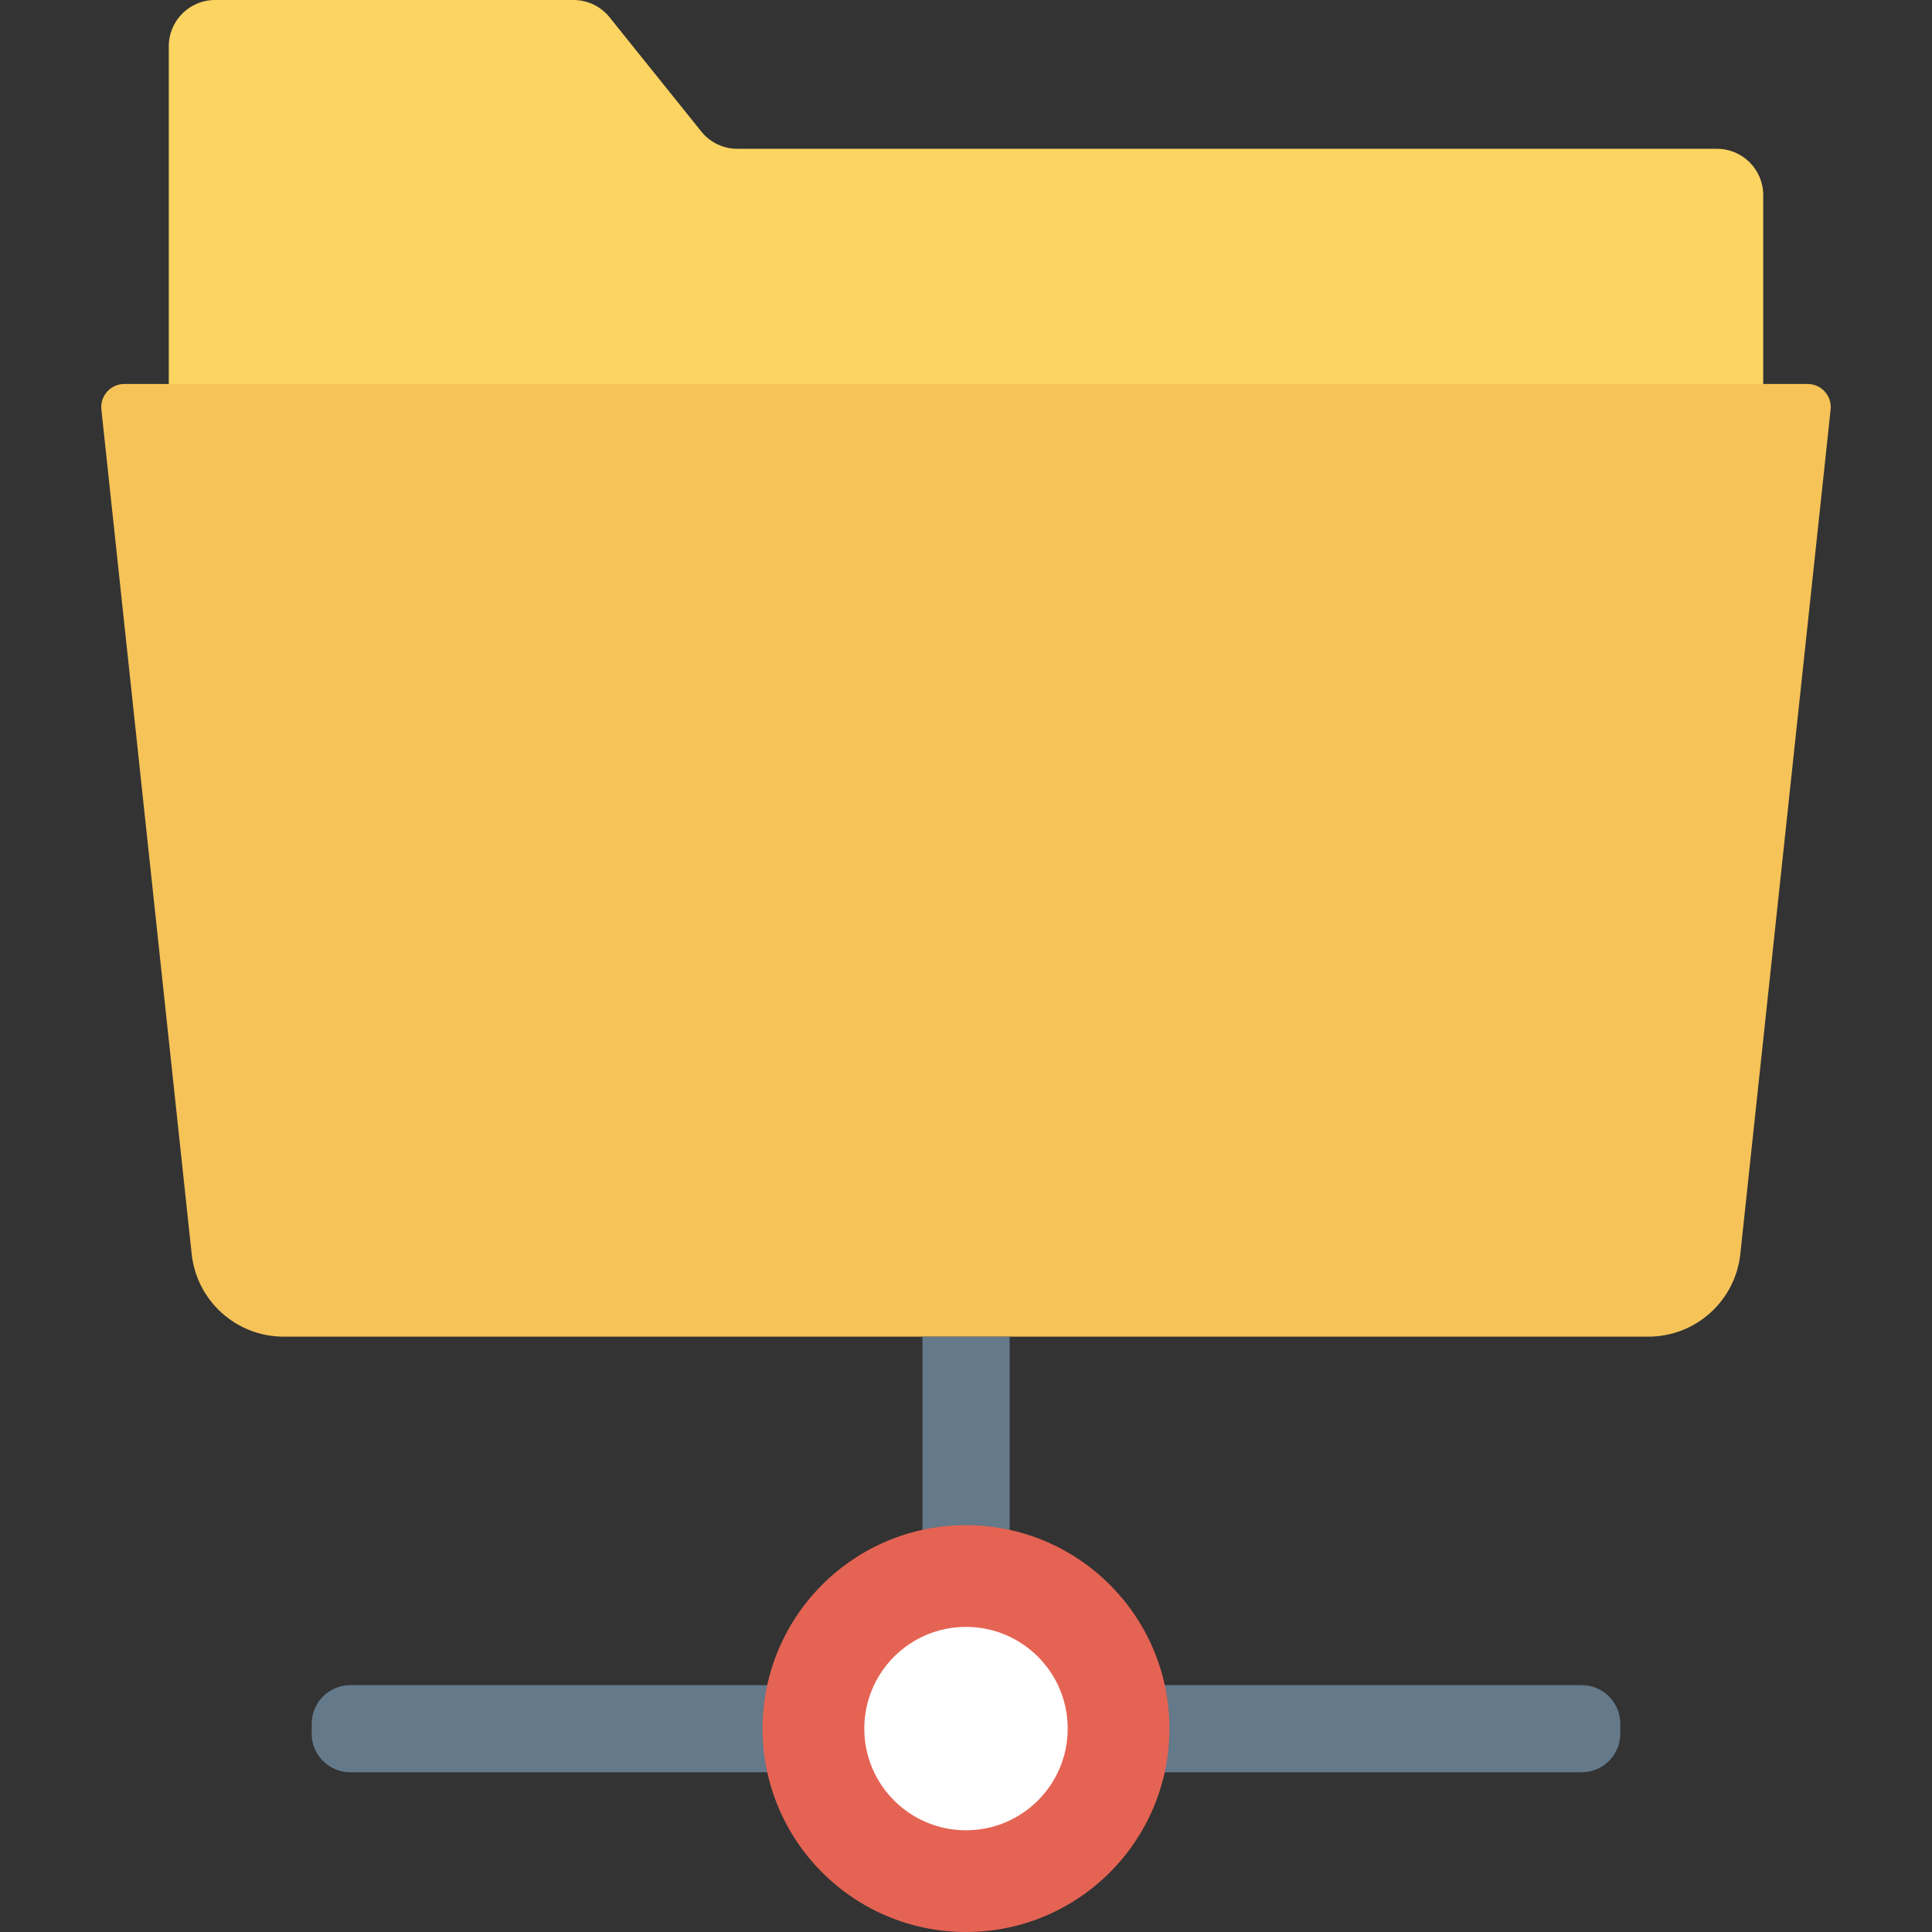<?xml version="1.0" encoding="iso-8859-1"?>
<!-- Generator: Adobe Illustrator 19.0.0, SVG Export Plug-In . SVG Version: 6.00 Build 0)  -->
<svg version="1.1" id="Capa_1" xmlns="http://www.w3.org/2000/svg" xmlns:xlink="http://www.w3.org/1999/xlink" x="0px" y="0px"
	 viewBox="0 0 468.268 468.268" style="enable-background:new 0 0 468.268 468.268;" xml:space="preserve">
<rect x="0" y="0" width="468.268" height="468.268" fill="#333333" stroke="none"/>
<path style="fill:#FCD462;" d="M427.36,181.343H40.908V11.212C40.908,5.02,45.928,0,52.12,0h86.886c3.399,0,6.614,1.542,8.742,4.192
	l22.23,27.684c2.128,2.65,5.344,4.192,8.742,4.192h237.427c6.192,0,11.212,5.02,11.212,11.212V181.343z"/>
<path style="fill:#F6C358;" d="M399.514,323.971H68.754c-11.462,0-21.078-8.643-22.297-20.04L24.571,99.266
	c-0.354-3.313,2.242-6.202,5.574-6.202h407.977c3.332,0,5.929,2.889,5.574,6.202l-21.886,204.665
	C420.592,315.328,410.975,323.971,399.514,323.971z"/>
<g>
	<rect x="223.582" y="323.996" style="fill:#64798A;" width="21.129" height="105.584"/>
	<path style="fill:#64798A;" d="M75.544,420.191l0-2.397c0-5.172,4.193-9.366,9.366-9.366l298.444,0
		c5.173,0,9.366,4.193,9.366,9.366l0,2.397c0,5.173-4.193,9.366-9.366,9.366l-298.444,0
		C79.737,429.557,75.544,425.364,75.544,420.191z"/>
</g>
<circle style="fill:#E56353;" cx="234.134" cy="418.966" r="49.302"/>
<circle style="fill:#FFFFFF;" cx="234.134" cy="418.966" r="24.651"/>
<g>
</g>
<g>
</g>
<g>
</g>
<g>
</g>
<g>
</g>
<g>
</g>
<g>
</g>
<g>
</g>
<g>
</g>
<g>
</g>
<g>
</g>
<g>
</g>
<g>
</g>
<g>
</g>
<g>
</g>
</svg>
